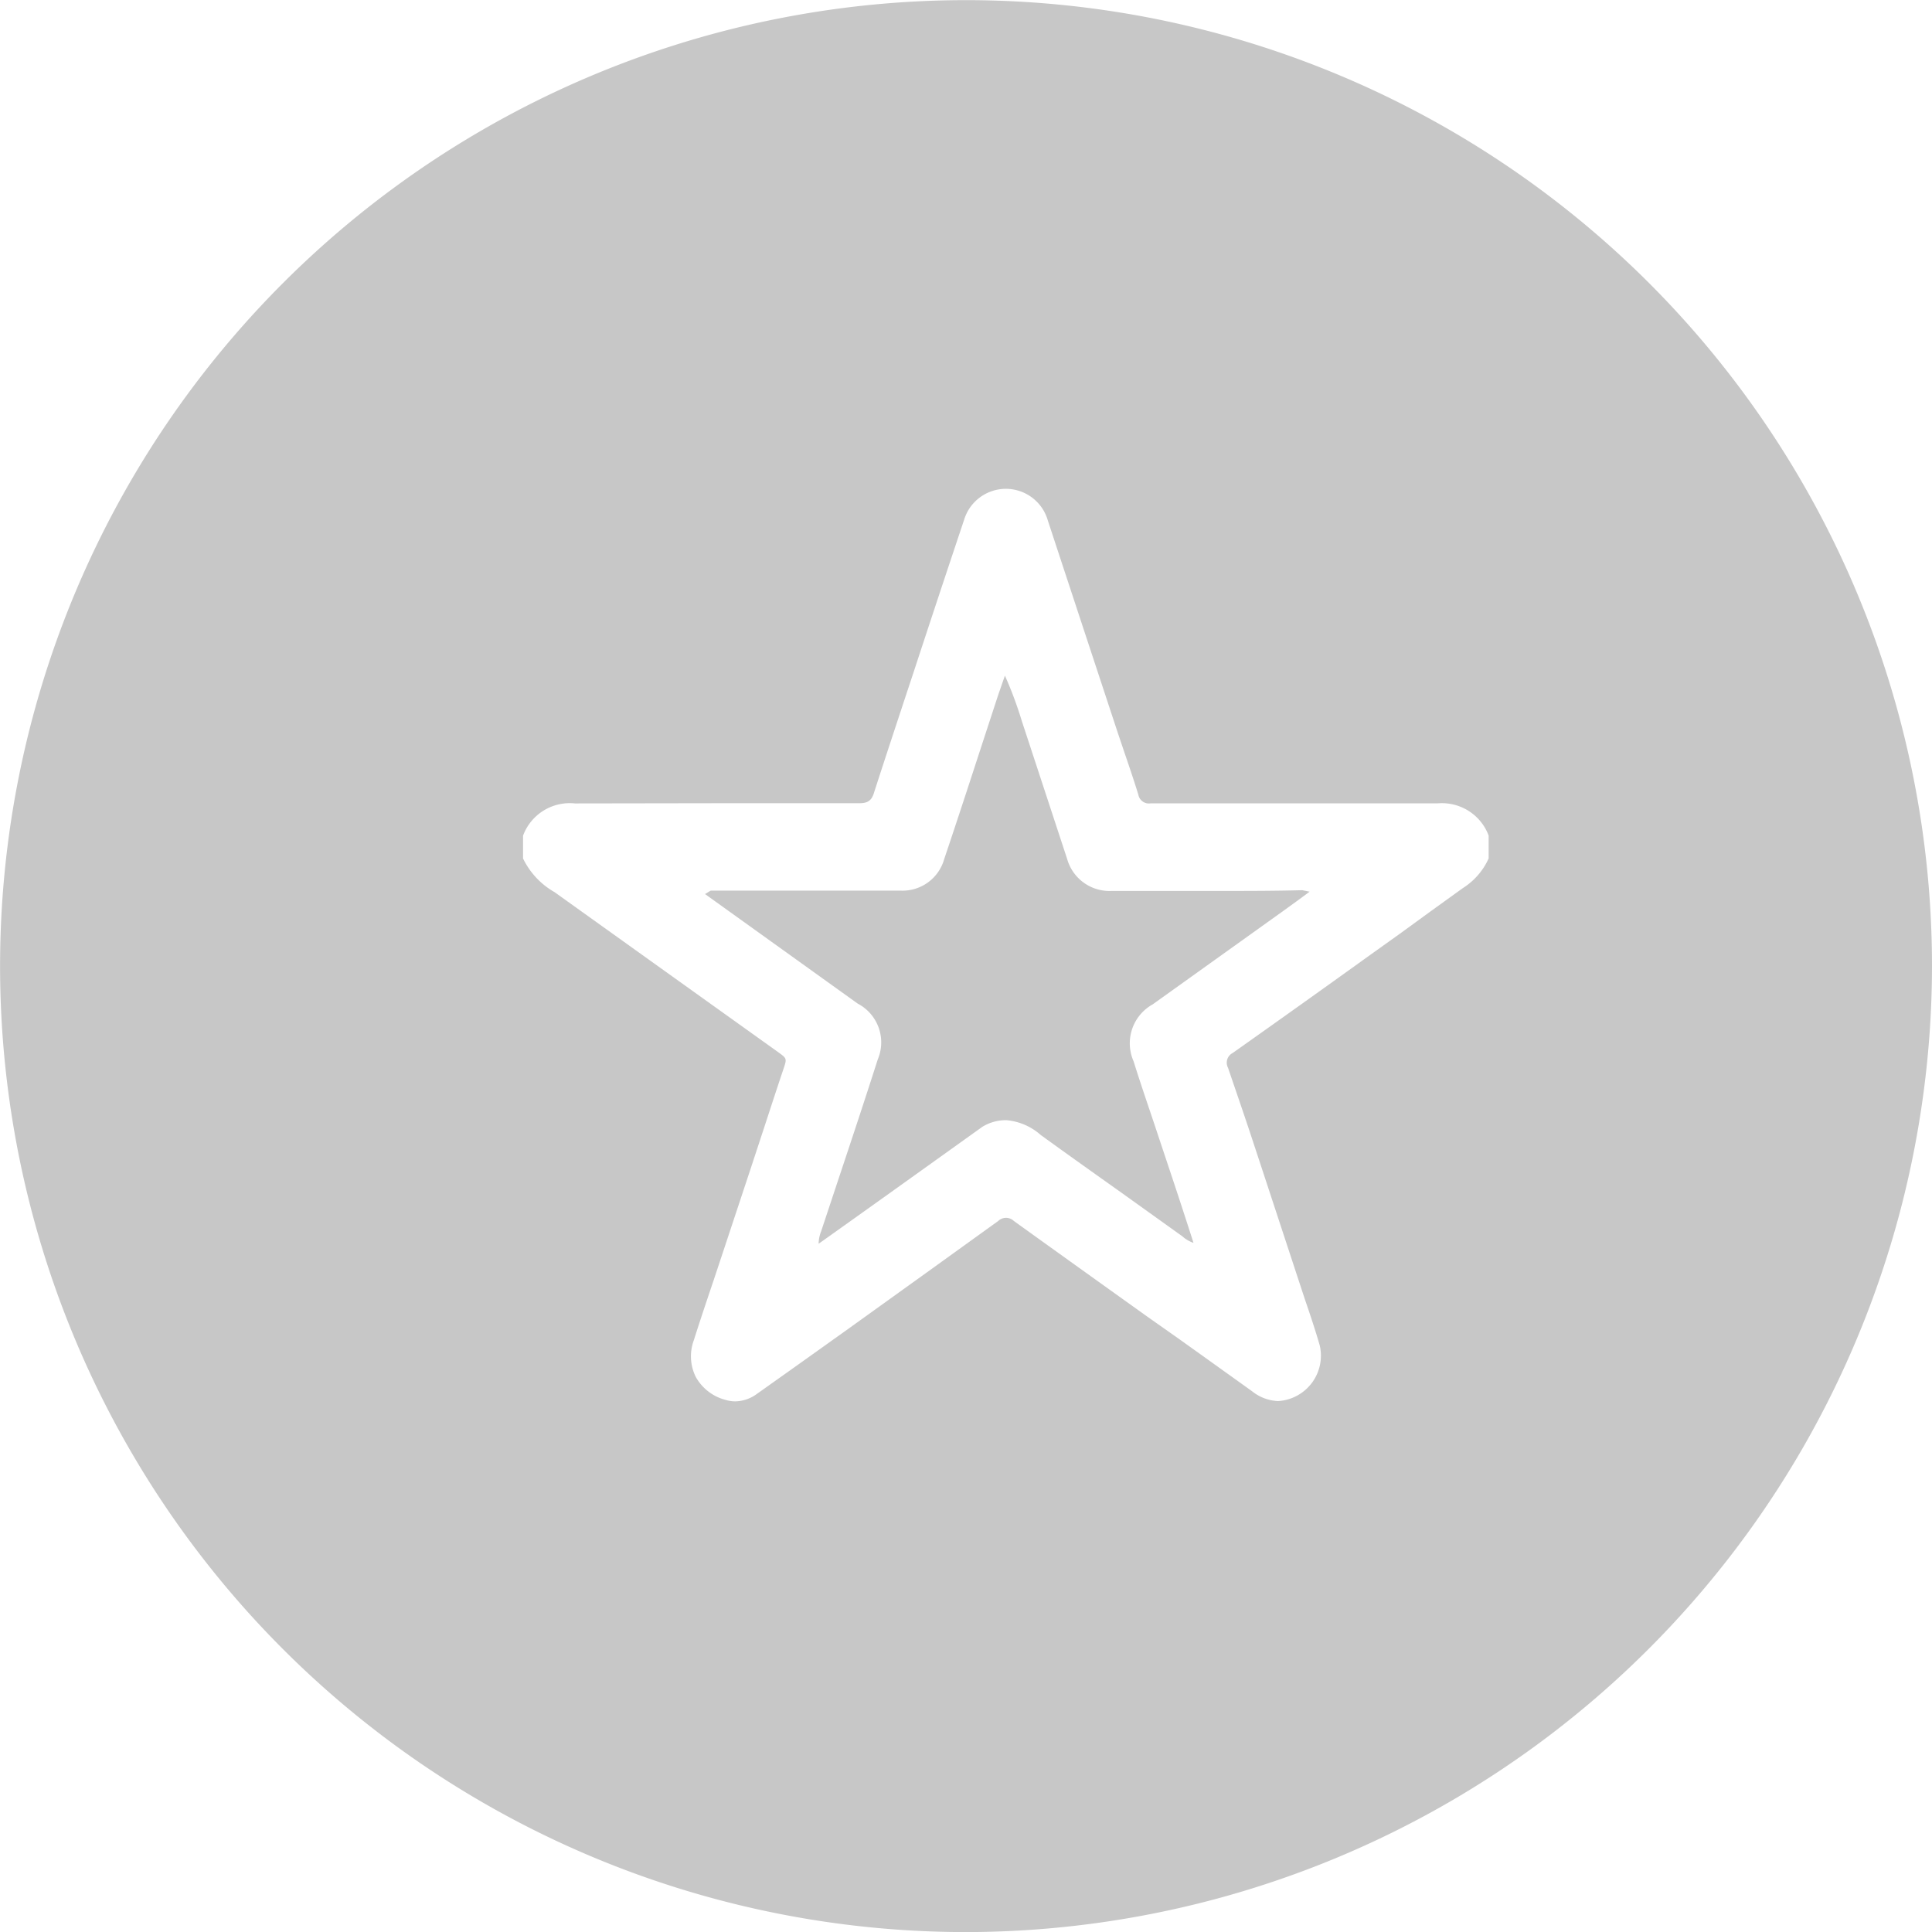 <svg xmlns="http://www.w3.org/2000/svg" viewBox="927.984 3081.983 26.033 26.033">
  <defs>
    <style>
      .cls-1 {
        fill: #c7c7c7;
      }
    </style>
  </defs>
  <g id="シンボル_236" data-name="シンボル 236" transform="translate(236.984 2979.984)">
    <path id="ブックマーク_on" class="cls-1" d="M13.016,26.033A13.016,13.016,0,1,1,26.033,13.016,13.031,13.031,0,0,1,13.016,26.033ZM7.748,10.825a.671.671,0,0,0-.7.434v.308a1.046,1.046,0,0,0,.424.453l1.987,1.422,1.022.731c.123.089.123.089.078.224-.09.267-.172.52-.255.773l-.189.575-.339,1.023-.158.476c-.092.272-.183.543-.27.817a.625.625,0,0,0,.028.493.645.645,0,0,0,.4.308.463.463,0,0,0,.13.02.508.508,0,0,0,.292-.1l.445-.316.187-.133.6-.428.771-.554.22-.158,1.03-.742a.152.152,0,0,1,.21,0q.9.647,1.8,1.29l.426.3.347.248.635.455a.6.6,0,0,0,.352.134.613.613,0,0,0,.563-.746c-.06-.209-.129-.415-.2-.622l-.084-.255-.507-1.542-.146-.443c-.1-.3-.2-.59-.3-.883a.147.147,0,0,1,.064-.2q.936-.662,1.869-1.333l.385-.275.412-.3.434-.313a.918.918,0,0,0,.348-.4v-.308a.672.672,0,0,0-.688-.434c-.263,0-.512,0-.76,0H16.484l-.982,0a.144.144,0,0,1-.163-.116c-.058-.189-.122-.377-.186-.564l-.095-.282L14.58,8.412l-.461-1.4A.588.588,0,0,0,12.992,7q-.346,1.033-.684,2.064l-.107.323c-.143.434-.287.868-.426,1.3-.036.114-.1.135-.2.135l-1.914,0Zm3.283,5.926h0a.47.47,0,0,1,.034-.162l.227-.684c.181-.543.361-1.085.535-1.629a.59.59,0,0,0-.27-.754L9.5,12.046,9.576,12h2.43l.134,0a.583.583,0,0,0,.583-.426c.163-.483.321-.967.479-1.452l.245-.749.064-.185.03-.085a5.288,5.288,0,0,1,.23.619l.059.179.549,1.671a.593.593,0,0,0,.6.432l.729,0,.728,0c.37,0,.741,0,1.111-.01l.1.02-.149.11-.2.145-.355.254-1.41,1.009a.6.6,0,0,0-.258.768c.1.322.212.642.318.962l.208.624c.067.2.132.4.2.609l.081.251a.427.427,0,0,1-.15-.088l-.821-.588c-.366-.26-.728-.517-1.087-.777a.8.8,0,0,0-.464-.2.606.606,0,0,0-.324.09l-.626.448-.626.448-.694.495-.259.184Z" transform="translate(691 102)"/>
  </g>
</svg>
